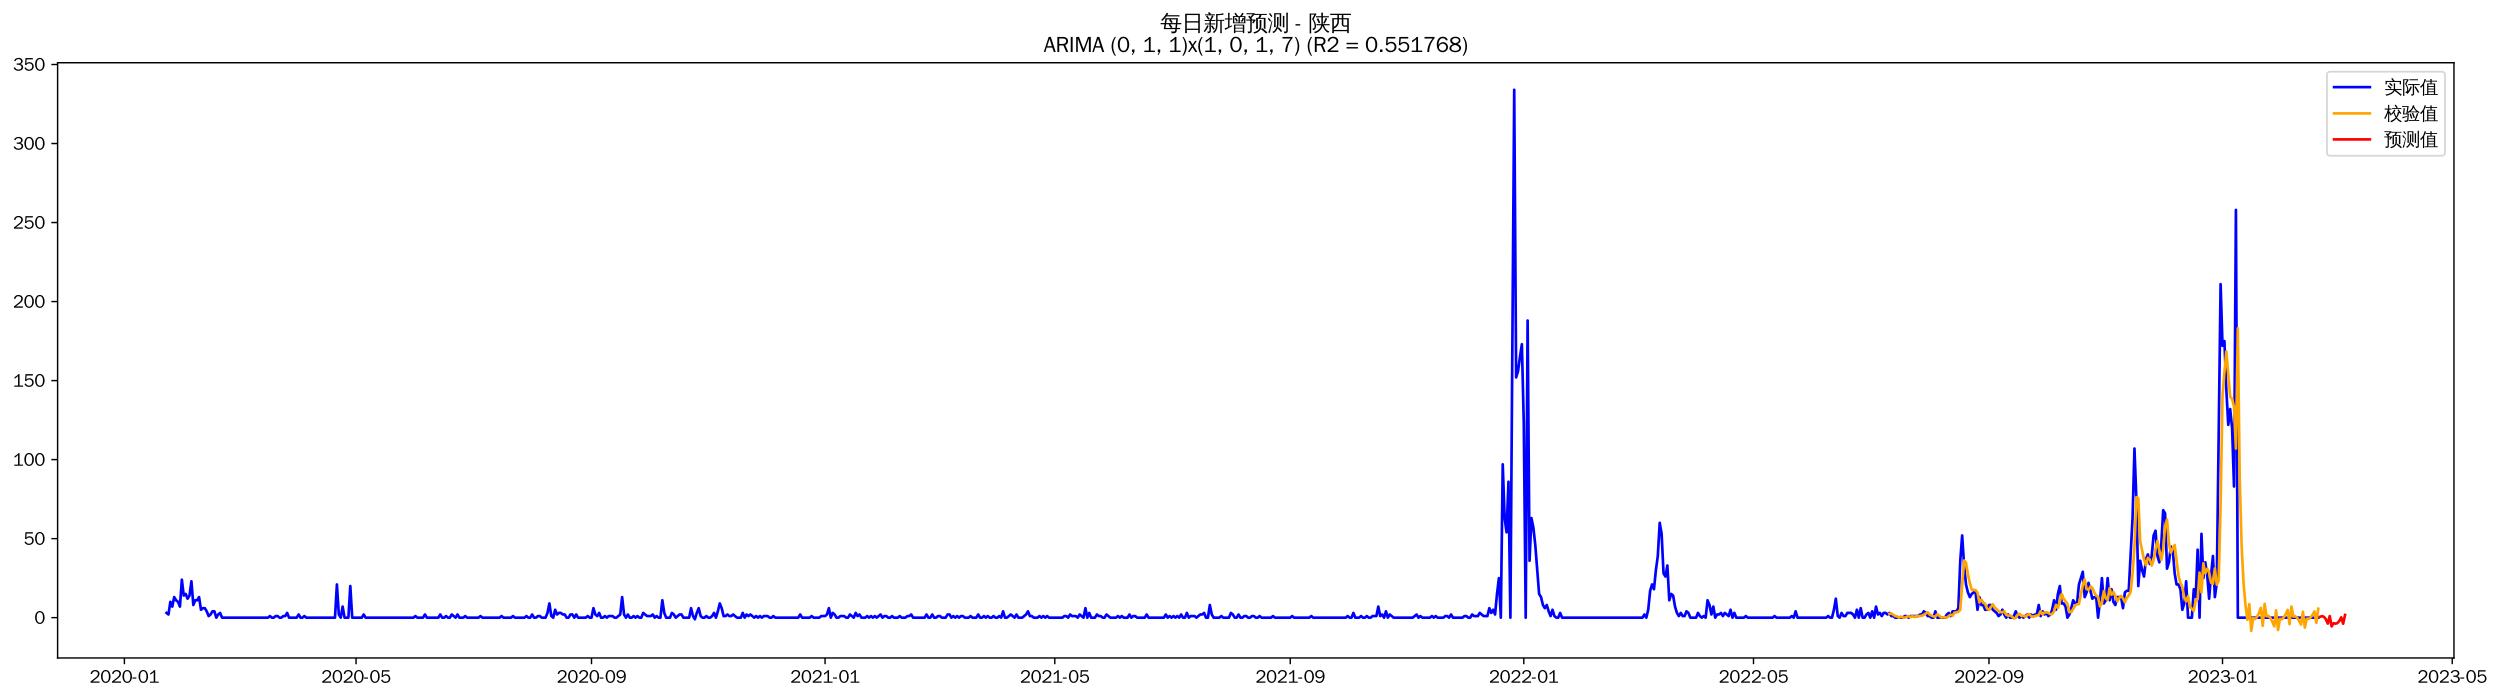 <?xml version="1.0" encoding="utf-8" standalone="no"?>
<!DOCTYPE svg PUBLIC "-//W3C//DTD SVG 1.1//EN"
  "http://www.w3.org/Graphics/SVG/1.1/DTD/svg11.dtd">
<svg xmlns:xlink="http://www.w3.org/1999/xlink" width="1397.118pt" height="390.418pt" viewBox="0 0 1397.118 390.418" xmlns="http://www.w3.org/2000/svg" version="1.1">
 <defs>
  <style type="text/css">*{stroke-linejoin: round; stroke-linecap: butt}</style>
 </defs>
 <g id="figure_1">
  <g id="patch_1">
   <path d="M 0 390.418 
L 1397.118 390.418 
L 1397.118 -0 
L 0 -0 
z
" style="fill: #ffffff"/>
  </g>
  <g id="axes_1">
   <g id="patch_2">
    <path d="M 32.191 367.701 
L 1371.391 367.701 
L 1371.391 35.061 
L 32.191 35.061 
z
" style="fill: #ffffff"/>
   </g>
   <g id="matplotlib.axis_1">
    <g id="xtick_1">
     <g id="line2d_1">
      <defs>
       <path id="mcaa4aee856" d="M 0 0 
L 0 3.5 
" style="stroke: #000000; stroke-width: 0.8"/>
      </defs>
      <g>
       <use xlink:href="#mcaa4aee856" x="69.527" y="367.701" style="stroke: #000000; stroke-width: 0.8"/>
      </g>
     </g>
     <g id="text_1">
      <!-- 2020-01 -->
      <g transform="translate(50.037 381.557)scale(0.1 -0.1)">
       <defs>
        <path id="WenQuanYiZenHei-32" d="M 3488 0 
L 369 0 
L 369 456 
L 2150 1850 
Q 2931 2463 2931 3144 
Q 2931 3619 2488 3863 
Q 2231 4013 1931 4013 
Q 1425 4013 1113 3619 
Q 894 3356 881 3013 
L 369 3169 
Q 531 3981 1213 4300 
Q 1544 4456 1950 4456 
Q 2631 4456 3088 4044 
L 3225 3888 
L 3350 3706 
Q 3481 3444 3481 3144 
Q 3481 2313 2519 1569 
L 1069 456 
L 3488 456 
L 3488 0 
z
" transform="scale(0.016)"/>
        <path id="WenQuanYiZenHei-30" d="M 3581 2175 
Q 3581 1288 3169 638 
Q 2713 -63 1938 -63 
Q 1025 -63 563 831 
Q 256 1425 256 2188 
Q 256 3188 700 3819 
Q 1138 4456 1888 4456 
Q 2863 4456 3306 3500 
Q 3581 2925 3581 2175 
z
M 3019 2100 
Q 3019 3356 2500 3806 
L 2350 3919 
Q 2144 4031 1888 4031 
Q 1100 4031 888 2956 
Q 819 2625 819 2225 
Q 819 1013 1338 569 
Q 1588 356 1938 356 
Q 2675 356 2925 1294 
Q 3019 1663 3019 2100 
z
" transform="scale(0.016)"/>
        <path id="WenQuanYiZenHei-2d" d="M 1363 1444 
L 0 1444 
L 0 1844 
L 1363 1844 
L 1363 1444 
z
" transform="scale(0.016)"/>
        <path id="WenQuanYiZenHei-31" d="M 3556 0 
L 488 0 
L 488 406 
L 1800 406 
L 1800 3725 
Q 1231 3125 588 2788 
L 588 3338 
Q 1456 3781 1931 4388 
L 2331 4388 
L 2331 406 
L 3556 406 
L 3556 0 
z
" transform="scale(0.016)"/>
       </defs>
       <use xlink:href="#WenQuanYiZenHei-32"/>
       <use xlink:href="#WenQuanYiZenHei-30" x="59.961"/>
       <use xlink:href="#WenQuanYiZenHei-32" x="119.922"/>
       <use xlink:href="#WenQuanYiZenHei-30" x="179.883"/>
       <use xlink:href="#WenQuanYiZenHei-2d" x="239.844"/>
       <use xlink:href="#WenQuanYiZenHei-30" x="269.824"/>
       <use xlink:href="#WenQuanYiZenHei-31" x="329.785"/>
      </g>
     </g>
    </g>
    <g id="xtick_2">
     <g id="line2d_2">
      <g>
       <use xlink:href="#mcaa4aee856" x="198.975" y="367.701" style="stroke: #000000; stroke-width: 0.8"/>
      </g>
     </g>
     <g id="text_2">
      <!-- 2020-05 -->
      <g transform="translate(179.486 381.557)scale(0.1 -0.1)">
       <defs>
        <path id="WenQuanYiZenHei-35" d="M 3531 1488 
Q 3531 688 2913 250 
Q 2456 -63 1844 -63 
Q 1175 -63 706 350 
Q 413 613 306 975 
L 781 1131 
Q 1000 538 1569 406 
Q 1706 369 1856 369 
Q 2550 369 2850 869 
Q 3000 1131 3000 1494 
Q 3000 2056 2581 2356 
Q 2319 2538 1969 2538 
Q 1400 2538 1031 2075 
Q 981 2013 938 1938 
L 500 2031 
L 644 4388 
L 3244 4388 
L 3200 3919 
L 1044 3919 
L 950 2500 
Q 1431 2975 2006 2975 
Q 2713 2975 3163 2475 
Q 3531 2063 3531 1488 
z
" transform="scale(0.016)"/>
       </defs>
       <use xlink:href="#WenQuanYiZenHei-32"/>
       <use xlink:href="#WenQuanYiZenHei-30" x="59.961"/>
       <use xlink:href="#WenQuanYiZenHei-32" x="119.922"/>
       <use xlink:href="#WenQuanYiZenHei-30" x="179.883"/>
       <use xlink:href="#WenQuanYiZenHei-2d" x="239.844"/>
       <use xlink:href="#WenQuanYiZenHei-30" x="269.824"/>
       <use xlink:href="#WenQuanYiZenHei-35" x="329.785"/>
      </g>
     </g>
    </g>
    <g id="xtick_3">
     <g id="line2d_3">
      <g>
       <use xlink:href="#mcaa4aee856" x="330.563" y="367.701" style="stroke: #000000; stroke-width: 0.8"/>
      </g>
     </g>
     <g id="text_3">
      <!-- 2020-09 -->
      <g transform="translate(311.073 381.557)scale(0.1 -0.1)">
       <defs>
        <path id="WenQuanYiZenHei-39" d="M 3544 2300 
Q 3544 1163 3019 513 
Q 2563 -63 1775 -63 
Q 956 -63 563 488 
Q 463 631 394 813 
L 838 975 
Q 1025 494 1550 388 
Q 1656 369 1775 369 
Q 2594 369 2900 1325 
Q 3044 1769 3038 2313 
L 3025 2313 
Q 2675 1638 1944 1544 
Q 1844 1531 1744 1531 
Q 1050 1531 625 2031 
Q 294 2419 294 2963 
Q 294 3656 813 4094 
Q 1238 4456 1819 4456 
Q 2988 4456 3381 3363 
Q 3544 2900 3544 2300 
z
M 2925 2994 
Q 2925 3563 2469 3844 
Q 2206 4006 1863 4006 
Q 1275 4006 988 3563 
Q 844 3344 825 3056 
Q 819 3006 819 2956 
Q 819 2413 1269 2131 
Q 1538 1963 1875 1963 
Q 2363 1963 2681 2350 
Q 2925 2638 2925 2994 
z
" transform="scale(0.016)"/>
       </defs>
       <use xlink:href="#WenQuanYiZenHei-32"/>
       <use xlink:href="#WenQuanYiZenHei-30" x="59.961"/>
       <use xlink:href="#WenQuanYiZenHei-32" x="119.922"/>
       <use xlink:href="#WenQuanYiZenHei-30" x="179.883"/>
       <use xlink:href="#WenQuanYiZenHei-2d" x="239.844"/>
       <use xlink:href="#WenQuanYiZenHei-30" x="269.824"/>
       <use xlink:href="#WenQuanYiZenHei-39" x="329.785"/>
      </g>
     </g>
    </g>
    <g id="xtick_4">
     <g id="line2d_4">
      <g>
       <use xlink:href="#mcaa4aee856" x="461.081" y="367.701" style="stroke: #000000; stroke-width: 0.8"/>
      </g>
     </g>
     <g id="text_4">
      <!-- 2021-01 -->
      <g transform="translate(441.591 381.557)scale(0.1 -0.1)">
       <use xlink:href="#WenQuanYiZenHei-32"/>
       <use xlink:href="#WenQuanYiZenHei-30" x="59.961"/>
       <use xlink:href="#WenQuanYiZenHei-32" x="119.922"/>
       <use xlink:href="#WenQuanYiZenHei-31" x="179.883"/>
       <use xlink:href="#WenQuanYiZenHei-2d" x="239.844"/>
       <use xlink:href="#WenQuanYiZenHei-30" x="269.824"/>
       <use xlink:href="#WenQuanYiZenHei-31" x="329.785"/>
      </g>
     </g>
    </g>
    <g id="xtick_5">
     <g id="line2d_5">
      <g>
       <use xlink:href="#mcaa4aee856" x="589.46" y="367.701" style="stroke: #000000; stroke-width: 0.8"/>
      </g>
     </g>
     <g id="text_5">
      <!-- 2021-05 -->
      <g transform="translate(569.97 381.557)scale(0.1 -0.1)">
       <use xlink:href="#WenQuanYiZenHei-32"/>
       <use xlink:href="#WenQuanYiZenHei-30" x="59.961"/>
       <use xlink:href="#WenQuanYiZenHei-32" x="119.922"/>
       <use xlink:href="#WenQuanYiZenHei-31" x="179.883"/>
       <use xlink:href="#WenQuanYiZenHei-2d" x="239.844"/>
       <use xlink:href="#WenQuanYiZenHei-30" x="269.824"/>
       <use xlink:href="#WenQuanYiZenHei-35" x="329.785"/>
      </g>
     </g>
    </g>
    <g id="xtick_6">
     <g id="line2d_6">
      <g>
       <use xlink:href="#mcaa4aee856" x="721.047" y="367.701" style="stroke: #000000; stroke-width: 0.8"/>
      </g>
     </g>
     <g id="text_6">
      <!-- 2021-09 -->
      <g transform="translate(701.558 381.557)scale(0.1 -0.1)">
       <use xlink:href="#WenQuanYiZenHei-32"/>
       <use xlink:href="#WenQuanYiZenHei-30" x="59.961"/>
       <use xlink:href="#WenQuanYiZenHei-32" x="119.922"/>
       <use xlink:href="#WenQuanYiZenHei-31" x="179.883"/>
       <use xlink:href="#WenQuanYiZenHei-2d" x="239.844"/>
       <use xlink:href="#WenQuanYiZenHei-30" x="269.824"/>
       <use xlink:href="#WenQuanYiZenHei-39" x="329.785"/>
      </g>
     </g>
    </g>
    <g id="xtick_7">
     <g id="line2d_7">
      <g>
       <use xlink:href="#mcaa4aee856" x="851.565" y="367.701" style="stroke: #000000; stroke-width: 0.8"/>
      </g>
     </g>
     <g id="text_7">
      <!-- 2022-01 -->
      <g transform="translate(832.076 381.557)scale(0.1 -0.1)">
       <use xlink:href="#WenQuanYiZenHei-32"/>
       <use xlink:href="#WenQuanYiZenHei-30" x="59.961"/>
       <use xlink:href="#WenQuanYiZenHei-32" x="119.922"/>
       <use xlink:href="#WenQuanYiZenHei-32" x="179.883"/>
       <use xlink:href="#WenQuanYiZenHei-2d" x="239.844"/>
       <use xlink:href="#WenQuanYiZenHei-30" x="269.824"/>
       <use xlink:href="#WenQuanYiZenHei-31" x="329.785"/>
      </g>
     </g>
    </g>
    <g id="xtick_8">
     <g id="line2d_8">
      <g>
       <use xlink:href="#mcaa4aee856" x="979.944" y="367.701" style="stroke: #000000; stroke-width: 0.8"/>
      </g>
     </g>
     <g id="text_8">
      <!-- 2022-05 -->
      <g transform="translate(960.454 381.557)scale(0.1 -0.1)">
       <use xlink:href="#WenQuanYiZenHei-32"/>
       <use xlink:href="#WenQuanYiZenHei-30" x="59.961"/>
       <use xlink:href="#WenQuanYiZenHei-32" x="119.922"/>
       <use xlink:href="#WenQuanYiZenHei-32" x="179.883"/>
       <use xlink:href="#WenQuanYiZenHei-2d" x="239.844"/>
       <use xlink:href="#WenQuanYiZenHei-30" x="269.824"/>
       <use xlink:href="#WenQuanYiZenHei-35" x="329.785"/>
      </g>
     </g>
    </g>
    <g id="xtick_9">
     <g id="line2d_9">
      <g>
       <use xlink:href="#mcaa4aee856" x="1111.531" y="367.701" style="stroke: #000000; stroke-width: 0.8"/>
      </g>
     </g>
     <g id="text_9">
      <!-- 2022-09 -->
      <g transform="translate(1092.042 381.557)scale(0.1 -0.1)">
       <use xlink:href="#WenQuanYiZenHei-32"/>
       <use xlink:href="#WenQuanYiZenHei-30" x="59.961"/>
       <use xlink:href="#WenQuanYiZenHei-32" x="119.922"/>
       <use xlink:href="#WenQuanYiZenHei-32" x="179.883"/>
       <use xlink:href="#WenQuanYiZenHei-2d" x="239.844"/>
       <use xlink:href="#WenQuanYiZenHei-30" x="269.824"/>
       <use xlink:href="#WenQuanYiZenHei-39" x="329.785"/>
      </g>
     </g>
    </g>
    <g id="xtick_10">
     <g id="line2d_10">
      <g>
       <use xlink:href="#mcaa4aee856" x="1242.049" y="367.701" style="stroke: #000000; stroke-width: 0.8"/>
      </g>
     </g>
     <g id="text_10">
      <!-- 2023-01 -->
      <g transform="translate(1222.56 381.557)scale(0.1 -0.1)">
       <defs>
        <path id="WenQuanYiZenHei-33" d="M 3588 1231 
Q 3588 494 2875 144 
Q 2450 -63 1925 -63 
Q 1044 -63 556 488 
Q 356 706 256 1000 
L 769 1169 
Q 994 375 1913 375 
Q 2631 375 2900 788 
Q 3019 975 3019 1231 
Q 3019 1638 2638 1881 
Q 2325 2081 1613 2069 
L 1338 2069 
L 1338 2494 
Q 1969 2494 2094 2506 
Q 2325 2544 2463 2613 
Q 2763 2756 2844 3100 
Q 2863 3169 2863 3244 
Q 2863 3744 2381 3944 
L 2163 4006 
Q 2056 4025 1931 4025 
Q 1388 4025 1075 3631 
Q 969 3488 906 3313 
L 419 3456 
Q 675 4150 1400 4369 
Q 1669 4456 1975 4456 
Q 2694 4456 3106 4050 
Q 3419 3744 3419 3275 
Q 3419 2813 3025 2513 
Q 2825 2356 2575 2319 
L 2575 2306 
Q 3181 2213 3450 1769 
Q 3588 1525 3588 1231 
z
" transform="scale(0.016)"/>
       </defs>
       <use xlink:href="#WenQuanYiZenHei-32"/>
       <use xlink:href="#WenQuanYiZenHei-30" x="59.961"/>
       <use xlink:href="#WenQuanYiZenHei-32" x="119.922"/>
       <use xlink:href="#WenQuanYiZenHei-33" x="179.883"/>
       <use xlink:href="#WenQuanYiZenHei-2d" x="239.844"/>
       <use xlink:href="#WenQuanYiZenHei-30" x="269.824"/>
       <use xlink:href="#WenQuanYiZenHei-31" x="329.785"/>
      </g>
     </g>
    </g>
    <g id="xtick_11">
     <g id="line2d_11">
      <g>
       <use xlink:href="#mcaa4aee856" x="1370.428" y="367.701" style="stroke: #000000; stroke-width: 0.8"/>
      </g>
     </g>
     <g id="text_11">
      <!-- 2023-05 -->
      <g transform="translate(1350.938 381.557)scale(0.1 -0.1)">
       <use xlink:href="#WenQuanYiZenHei-32"/>
       <use xlink:href="#WenQuanYiZenHei-30" x="59.961"/>
       <use xlink:href="#WenQuanYiZenHei-32" x="119.922"/>
       <use xlink:href="#WenQuanYiZenHei-33" x="179.883"/>
       <use xlink:href="#WenQuanYiZenHei-2d" x="239.844"/>
       <use xlink:href="#WenQuanYiZenHei-30" x="269.824"/>
       <use xlink:href="#WenQuanYiZenHei-35" x="329.785"/>
      </g>
     </g>
    </g>
   </g>
   <g id="matplotlib.axis_2">
    <g id="ytick_1">
     <g id="line2d_12">
      <defs>
       <path id="m8440c95098" d="M 0 0 
L -3.5 0 
" style="stroke: #000000; stroke-width: 0.8"/>
      </defs>
      <g>
       <use xlink:href="#m8440c95098" x="32.191" y="345.172" style="stroke: #000000; stroke-width: 0.8"/>
      </g>
     </g>
     <g id="text_12">
      <!-- 0 -->
      <g transform="translate(19.194 348.601)scale(0.1 -0.1)">
       <use xlink:href="#WenQuanYiZenHei-30"/>
      </g>
     </g>
    </g>
    <g id="ytick_2">
     <g id="line2d_13">
      <g>
       <use xlink:href="#m8440c95098" x="32.191" y="301.012" style="stroke: #000000; stroke-width: 0.8"/>
      </g>
     </g>
     <g id="text_13">
      <!-- 50 -->
      <g transform="translate(13.197 304.44)scale(0.1 -0.1)">
       <use xlink:href="#WenQuanYiZenHei-35"/>
       <use xlink:href="#WenQuanYiZenHei-30" x="59.961"/>
      </g>
     </g>
    </g>
    <g id="ytick_3">
     <g id="line2d_14">
      <g>
       <use xlink:href="#m8440c95098" x="32.191" y="256.852" style="stroke: #000000; stroke-width: 0.8"/>
      </g>
     </g>
     <g id="text_14">
      <!-- 100 -->
      <g transform="translate(7.2 260.28)scale(0.1 -0.1)">
       <use xlink:href="#WenQuanYiZenHei-31"/>
       <use xlink:href="#WenQuanYiZenHei-30" x="59.961"/>
       <use xlink:href="#WenQuanYiZenHei-30" x="119.922"/>
      </g>
     </g>
    </g>
    <g id="ytick_4">
     <g id="line2d_15">
      <g>
       <use xlink:href="#m8440c95098" x="32.191" y="212.691" style="stroke: #000000; stroke-width: 0.8"/>
      </g>
     </g>
     <g id="text_15">
      <!-- 150 -->
      <g transform="translate(7.2 216.119)scale(0.1 -0.1)">
       <use xlink:href="#WenQuanYiZenHei-31"/>
       <use xlink:href="#WenQuanYiZenHei-35" x="59.961"/>
       <use xlink:href="#WenQuanYiZenHei-30" x="119.922"/>
      </g>
     </g>
    </g>
    <g id="ytick_5">
     <g id="line2d_16">
      <g>
       <use xlink:href="#m8440c95098" x="32.191" y="168.531" style="stroke: #000000; stroke-width: 0.8"/>
      </g>
     </g>
     <g id="text_16">
      <!-- 200 -->
      <g transform="translate(7.2 171.959)scale(0.1 -0.1)">
       <use xlink:href="#WenQuanYiZenHei-32"/>
       <use xlink:href="#WenQuanYiZenHei-30" x="59.961"/>
       <use xlink:href="#WenQuanYiZenHei-30" x="119.922"/>
      </g>
     </g>
    </g>
    <g id="ytick_6">
     <g id="line2d_17">
      <g>
       <use xlink:href="#m8440c95098" x="32.191" y="124.37" style="stroke: #000000; stroke-width: 0.8"/>
      </g>
     </g>
     <g id="text_17">
      <!-- 250 -->
      <g transform="translate(7.2 127.799)scale(0.1 -0.1)">
       <use xlink:href="#WenQuanYiZenHei-32"/>
       <use xlink:href="#WenQuanYiZenHei-35" x="59.961"/>
       <use xlink:href="#WenQuanYiZenHei-30" x="119.922"/>
      </g>
     </g>
    </g>
    <g id="ytick_7">
     <g id="line2d_18">
      <g>
       <use xlink:href="#m8440c95098" x="32.191" y="80.21" style="stroke: #000000; stroke-width: 0.8"/>
      </g>
     </g>
     <g id="text_18">
      <!-- 300 -->
      <g transform="translate(7.2 83.638)scale(0.1 -0.1)">
       <use xlink:href="#WenQuanYiZenHei-33"/>
       <use xlink:href="#WenQuanYiZenHei-30" x="59.961"/>
       <use xlink:href="#WenQuanYiZenHei-30" x="119.922"/>
      </g>
     </g>
    </g>
    <g id="ytick_8">
     <g id="line2d_19">
      <g>
       <use xlink:href="#m8440c95098" x="32.191" y="36.05" style="stroke: #000000; stroke-width: 0.8"/>
      </g>
     </g>
     <g id="text_19">
      <!-- 350 -->
      <g transform="translate(7.2 39.478)scale(0.1 -0.1)">
       <use xlink:href="#WenQuanYiZenHei-33"/>
       <use xlink:href="#WenQuanYiZenHei-35" x="59.961"/>
       <use xlink:href="#WenQuanYiZenHei-30" x="119.922"/>
      </g>
     </g>
    </g>
   </g>
   <g id="line2d_20">
    <path d="M 93.063 342.523 
L 94.133 343.406 
L 95.203 336.34 
L 96.273 338.99 
L 97.343 333.691 
L 98.412 335.457 
L 99.482 336.34 
L 100.552 338.99 
L 101.622 323.975 
L 102.692 332.808 
L 103.762 331.924 
L 104.831 334.574 
L 105.901 332.808 
L 106.971 324.859 
L 108.041 338.107 
L 109.111 335.457 
L 110.18 335.457 
L 111.25 333.691 
L 112.32 340.756 
L 113.39 339.873 
L 114.46 339.873 
L 115.53 341.64 
L 116.599 344.289 
L 117.669 343.406 
L 118.739 341.64 
L 119.809 341.64 
L 120.879 345.172 
L 121.948 343.406 
L 123.018 342.523 
L 124.088 345.172 
L 149.764 345.172 
L 150.834 344.289 
L 151.903 345.172 
L 152.973 345.172 
L 154.043 344.289 
L 155.113 344.289 
L 156.183 345.172 
L 157.253 345.172 
L 158.322 344.289 
L 159.392 344.289 
L 160.462 342.523 
L 161.532 345.172 
L 165.811 345.172 
L 166.881 343.406 
L 167.951 345.172 
L 169.021 345.172 
L 170.09 344.289 
L 171.16 345.172 
L 187.207 345.172 
L 188.277 326.625 
L 189.347 343.406 
L 190.417 345.172 
L 191.487 338.99 
L 192.557 345.172 
L 194.696 345.172 
L 195.766 327.508 
L 196.836 345.172 
L 202.185 345.172 
L 203.255 343.406 
L 204.325 345.172 
L 231.07 345.172 
L 232.14 344.289 
L 233.21 345.172 
L 236.419 345.172 
L 237.489 343.406 
L 238.559 345.172 
L 244.978 345.172 
L 246.048 343.406 
L 247.117 345.172 
L 248.187 345.172 
L 249.257 344.289 
L 250.327 345.172 
L 251.397 345.172 
L 252.466 343.406 
L 254.606 345.172 
L 255.676 343.406 
L 256.746 345.172 
L 258.885 345.172 
L 259.955 344.289 
L 261.025 345.172 
L 267.444 345.172 
L 268.514 344.289 
L 269.584 345.172 
L 279.212 345.172 
L 280.282 344.289 
L 281.352 345.172 
L 285.631 345.172 
L 286.701 344.289 
L 287.77 345.172 
L 293.12 345.172 
L 294.189 344.289 
L 295.259 345.172 
L 296.329 345.172 
L 297.399 343.406 
L 298.469 345.172 
L 299.539 345.172 
L 300.608 344.289 
L 301.678 344.289 
L 302.748 345.172 
L 304.888 345.172 
L 305.957 342.523 
L 307.027 337.224 
L 308.097 344.289 
L 309.167 345.172 
L 310.237 340.756 
L 311.307 343.406 
L 312.376 342.523 
L 313.446 342.523 
L 314.516 343.406 
L 315.586 343.406 
L 316.656 345.172 
L 317.725 345.172 
L 318.795 343.406 
L 319.865 343.406 
L 320.935 345.172 
L 322.005 343.406 
L 323.075 345.172 
L 327.354 345.172 
L 328.424 344.289 
L 329.493 345.172 
L 330.563 345.172 
L 331.633 339.873 
L 332.703 343.406 
L 333.773 344.289 
L 334.843 342.523 
L 335.912 345.172 
L 336.982 345.172 
L 338.052 344.289 
L 339.122 345.172 
L 340.192 344.289 
L 342.331 344.289 
L 343.401 345.172 
L 344.471 345.172 
L 346.611 343.406 
L 347.68 333.691 
L 348.75 343.406 
L 349.82 345.172 
L 350.89 343.406 
L 351.96 345.172 
L 353.029 345.172 
L 354.099 344.289 
L 355.169 345.172 
L 356.239 344.289 
L 357.309 345.172 
L 358.379 345.172 
L 359.448 342.523 
L 361.588 344.289 
L 363.728 344.289 
L 364.797 343.406 
L 365.867 345.172 
L 366.937 344.289 
L 368.007 345.172 
L 369.077 345.172 
L 370.147 335.457 
L 371.216 342.523 
L 372.286 345.172 
L 374.426 345.172 
L 375.496 342.523 
L 376.566 343.406 
L 377.635 345.172 
L 379.775 343.406 
L 380.845 343.406 
L 381.915 345.172 
L 385.124 345.172 
L 386.194 339.873 
L 387.264 344.289 
L 388.334 346.056 
L 389.403 342.523 
L 390.473 339.873 
L 391.543 344.289 
L 392.613 345.172 
L 393.683 345.172 
L 394.752 344.289 
L 395.822 345.172 
L 396.892 345.172 
L 397.962 344.289 
L 399.032 342.523 
L 400.102 345.172 
L 401.171 341.64 
L 402.241 337.224 
L 403.311 339.873 
L 404.381 344.289 
L 405.451 344.289 
L 406.52 343.406 
L 407.59 344.289 
L 408.66 344.289 
L 409.73 343.406 
L 411.87 345.172 
L 414.009 345.172 
L 415.079 342.523 
L 416.149 345.172 
L 417.219 343.406 
L 418.288 344.289 
L 419.358 343.406 
L 421.498 345.172 
L 422.568 344.289 
L 423.638 345.172 
L 424.707 344.289 
L 425.777 345.172 
L 426.847 344.289 
L 428.987 344.289 
L 430.056 345.172 
L 431.126 345.172 
L 432.196 344.289 
L 433.266 345.172 
L 446.104 345.172 
L 447.174 343.406 
L 448.243 345.172 
L 452.523 345.172 
L 453.593 344.289 
L 454.662 345.172 
L 457.872 345.172 
L 458.942 344.289 
L 461.081 344.289 
L 462.151 343.406 
L 463.221 339.873 
L 464.291 345.172 
L 465.361 342.523 
L 466.43 343.406 
L 467.5 345.172 
L 468.57 345.172 
L 469.64 344.289 
L 471.779 344.289 
L 472.849 345.172 
L 473.919 345.172 
L 474.989 343.406 
L 477.129 345.172 
L 478.198 342.523 
L 479.268 344.289 
L 480.338 343.406 
L 481.408 345.172 
L 483.547 345.172 
L 484.617 344.289 
L 485.687 345.172 
L 486.757 344.289 
L 487.827 345.172 
L 488.897 344.289 
L 489.966 345.172 
L 492.106 343.406 
L 493.176 345.172 
L 494.246 344.289 
L 495.315 344.289 
L 496.385 345.172 
L 497.455 345.172 
L 498.525 344.289 
L 499.595 345.172 
L 501.734 345.172 
L 502.804 344.289 
L 503.874 345.172 
L 506.014 345.172 
L 507.083 344.289 
L 508.153 344.289 
L 509.223 343.406 
L 510.293 345.172 
L 516.712 345.172 
L 517.782 343.406 
L 518.851 345.172 
L 519.921 345.172 
L 520.991 343.406 
L 522.061 345.172 
L 523.131 345.172 
L 524.201 344.289 
L 525.27 344.289 
L 526.34 345.172 
L 528.48 345.172 
L 529.55 343.406 
L 530.62 343.406 
L 531.689 345.172 
L 532.759 344.289 
L 533.829 345.172 
L 534.899 344.289 
L 535.969 345.172 
L 537.038 344.289 
L 538.108 344.289 
L 539.178 345.172 
L 541.318 345.172 
L 542.388 344.289 
L 543.457 345.172 
L 545.597 345.172 
L 546.667 343.406 
L 547.737 345.172 
L 548.806 345.172 
L 549.876 344.289 
L 550.946 345.172 
L 552.016 344.289 
L 553.086 345.172 
L 554.156 345.172 
L 555.225 344.289 
L 556.295 345.172 
L 557.365 345.172 
L 558.435 344.289 
L 559.505 345.172 
L 560.574 341.64 
L 561.644 345.172 
L 562.714 345.172 
L 564.854 343.406 
L 566.993 345.172 
L 568.063 343.406 
L 569.133 345.172 
L 571.273 345.172 
L 573.412 343.406 
L 574.482 341.64 
L 575.552 344.289 
L 576.622 344.289 
L 577.692 345.172 
L 579.831 345.172 
L 580.901 344.289 
L 581.971 345.172 
L 583.041 344.289 
L 584.11 345.172 
L 585.18 344.289 
L 586.25 345.172 
L 593.739 345.172 
L 594.809 344.289 
L 595.878 344.289 
L 596.948 345.172 
L 598.018 343.406 
L 599.088 344.289 
L 601.228 344.289 
L 602.297 345.172 
L 603.367 343.406 
L 605.507 345.172 
L 606.577 339.873 
L 607.647 345.172 
L 608.716 342.523 
L 609.786 345.172 
L 611.926 345.172 
L 612.996 343.406 
L 614.065 344.289 
L 615.135 344.289 
L 616.205 345.172 
L 617.275 345.172 
L 618.345 343.406 
L 620.484 345.172 
L 623.694 345.172 
L 624.764 344.289 
L 625.833 345.172 
L 626.903 344.289 
L 627.973 345.172 
L 630.113 345.172 
L 631.183 343.406 
L 632.252 345.172 
L 633.322 344.289 
L 634.392 344.289 
L 635.462 345.172 
L 639.741 345.172 
L 640.811 343.406 
L 641.881 345.172 
L 650.439 345.172 
L 651.509 343.406 
L 652.579 345.172 
L 653.649 344.289 
L 654.719 345.172 
L 655.788 344.289 
L 656.858 345.172 
L 657.928 344.289 
L 658.998 345.172 
L 660.068 343.406 
L 661.137 345.172 
L 662.207 345.172 
L 663.277 342.523 
L 664.347 345.172 
L 665.417 344.289 
L 667.556 344.289 
L 668.626 345.172 
L 670.766 343.406 
L 671.836 343.406 
L 672.905 342.523 
L 673.975 345.172 
L 675.045 345.172 
L 676.115 338.107 
L 677.185 343.406 
L 678.255 345.172 
L 681.464 345.172 
L 682.534 344.289 
L 683.604 345.172 
L 686.813 345.172 
L 687.883 342.523 
L 688.953 343.406 
L 690.023 345.172 
L 691.092 345.172 
L 692.162 343.406 
L 693.232 345.172 
L 694.302 345.172 
L 695.372 344.289 
L 696.442 344.289 
L 697.511 345.172 
L 698.581 345.172 
L 699.651 344.289 
L 700.721 344.289 
L 701.791 345.172 
L 702.86 345.172 
L 703.93 344.289 
L 705 345.172 
L 710.349 345.172 
L 711.419 344.289 
L 712.489 345.172 
L 721.047 345.172 
L 722.117 344.289 
L 723.187 345.172 
L 731.746 345.172 
L 732.815 344.289 
L 733.885 345.172 
L 752.072 345.172 
L 753.142 344.289 
L 754.212 345.172 
L 755.282 345.172 
L 756.351 342.523 
L 757.421 345.172 
L 759.561 345.172 
L 760.631 344.289 
L 761.701 345.172 
L 762.77 345.172 
L 763.84 344.289 
L 764.91 345.172 
L 765.98 345.172 
L 767.05 344.289 
L 769.189 344.289 
L 770.259 338.99 
L 771.329 344.289 
L 772.399 343.406 
L 773.469 345.172 
L 774.538 341.64 
L 775.608 345.172 
L 776.678 343.406 
L 778.818 345.172 
L 789.516 345.172 
L 791.655 343.406 
L 792.725 345.172 
L 793.795 344.289 
L 794.865 345.172 
L 799.144 345.172 
L 800.214 344.289 
L 801.284 345.172 
L 802.354 344.289 
L 803.423 345.172 
L 806.633 345.172 
L 807.703 344.289 
L 808.773 344.289 
L 809.842 345.172 
L 810.912 343.406 
L 811.982 345.172 
L 817.331 345.172 
L 818.401 344.289 
L 819.471 344.289 
L 820.541 345.172 
L 821.61 345.172 
L 822.68 343.406 
L 823.75 344.289 
L 825.89 344.289 
L 826.96 342.523 
L 829.099 344.289 
L 831.239 344.289 
L 832.309 339.873 
L 833.378 342.523 
L 834.448 340.756 
L 835.518 343.406 
L 836.588 331.924 
L 837.658 323.092 
L 838.728 345.172 
L 839.797 259.501 
L 840.867 289.53 
L 841.937 297.479 
L 843.007 269.217 
L 844.077 345.172 
L 846.216 50.181 
L 847.286 210.925 
L 848.356 207.392 
L 849.426 199.443 
L 850.496 192.377 
L 851.565 236.538 
L 852.635 345.172 
L 853.705 179.129 
L 854.775 313.377 
L 855.845 289.53 
L 856.914 294.83 
L 857.984 304.545 
L 860.124 331.924 
L 861.194 333.691 
L 862.264 338.107 
L 863.333 339.873 
L 864.403 338.107 
L 865.473 341.64 
L 866.543 344.289 
L 867.613 340.756 
L 868.682 344.289 
L 869.752 345.172 
L 870.822 345.172 
L 871.892 342.523 
L 872.962 345.172 
L 917.894 345.172 
L 918.964 343.406 
L 920.034 345.172 
L 921.104 340.756 
L 922.173 330.158 
L 923.243 326.625 
L 924.313 329.275 
L 925.383 318.676 
L 926.453 310.727 
L 927.523 292.18 
L 928.592 298.362 
L 929.662 320.443 
L 930.732 322.209 
L 931.802 316.027 
L 932.872 335.457 
L 933.941 331.924 
L 935.011 332.808 
L 936.081 338.99 
L 937.151 342.523 
L 938.221 344.289 
L 939.291 342.523 
L 940.36 344.289 
L 941.43 344.289 
L 942.5 341.64 
L 943.57 342.523 
L 944.64 345.172 
L 947.849 345.172 
L 948.919 342.523 
L 949.989 344.289 
L 951.059 345.172 
L 952.128 344.289 
L 953.198 345.172 
L 954.268 335.457 
L 955.338 338.107 
L 956.408 343.406 
L 957.477 338.99 
L 958.547 345.172 
L 959.617 343.406 
L 960.687 343.406 
L 961.757 342.523 
L 962.827 344.289 
L 963.896 342.523 
L 966.036 344.289 
L 967.106 340.756 
L 968.176 345.172 
L 969.245 342.523 
L 970.315 345.172 
L 974.595 345.172 
L 975.664 344.289 
L 976.734 345.172 
L 990.642 345.172 
L 991.712 344.289 
L 992.782 345.172 
L 1000.27 345.172 
L 1001.34 344.289 
L 1002.41 345.172 
L 1003.48 341.64 
L 1004.55 345.172 
L 1020.597 345.172 
L 1021.667 344.289 
L 1022.736 345.172 
L 1023.806 345.172 
L 1024.876 340.756 
L 1025.946 334.574 
L 1027.016 344.289 
L 1028.086 345.172 
L 1029.155 342.523 
L 1030.225 344.289 
L 1031.295 344.289 
L 1032.365 342.523 
L 1034.504 342.523 
L 1035.574 343.406 
L 1036.644 345.172 
L 1037.714 340.756 
L 1038.784 345.172 
L 1039.854 339.873 
L 1040.923 345.172 
L 1041.993 345.172 
L 1043.063 343.406 
L 1044.133 342.523 
L 1045.203 345.172 
L 1046.272 341.64 
L 1047.342 345.172 
L 1048.412 338.99 
L 1049.482 343.406 
L 1050.552 342.523 
L 1051.622 344.289 
L 1052.691 342.523 
L 1053.761 342.523 
L 1054.831 343.406 
L 1055.901 342.523 
L 1056.971 344.289 
L 1058.041 344.289 
L 1059.11 345.172 
L 1063.39 345.172 
L 1064.459 344.289 
L 1065.529 344.289 
L 1066.599 345.172 
L 1067.669 344.289 
L 1071.948 344.289 
L 1073.018 343.406 
L 1074.088 343.406 
L 1075.158 341.64 
L 1076.227 342.523 
L 1077.297 344.289 
L 1078.367 344.289 
L 1079.437 345.172 
L 1080.507 345.172 
L 1081.577 341.64 
L 1082.646 345.172 
L 1086.926 345.172 
L 1087.995 343.406 
L 1089.065 342.523 
L 1090.135 344.289 
L 1091.205 341.64 
L 1093.345 341.64 
L 1094.414 339.873 
L 1095.484 313.377 
L 1096.554 299.246 
L 1097.624 316.027 
L 1098.694 326.625 
L 1099.763 331.041 
L 1100.833 333.691 
L 1101.903 331.924 
L 1102.973 331.041 
L 1104.043 331.041 
L 1105.113 340.756 
L 1106.182 333.691 
L 1107.252 338.107 
L 1108.322 338.107 
L 1109.392 340.756 
L 1110.462 340.756 
L 1111.531 338.107 
L 1112.601 338.107 
L 1113.671 340.756 
L 1115.811 342.523 
L 1116.881 344.289 
L 1117.95 343.406 
L 1119.02 340.756 
L 1120.09 343.406 
L 1121.16 345.172 
L 1122.23 343.406 
L 1123.299 345.172 
L 1124.369 345.172 
L 1125.439 344.289 
L 1126.509 341.64 
L 1127.579 344.289 
L 1128.649 345.172 
L 1129.718 344.289 
L 1130.788 345.172 
L 1132.928 343.406 
L 1133.998 345.172 
L 1135.068 343.406 
L 1136.137 344.289 
L 1137.207 343.406 
L 1138.277 343.406 
L 1139.347 338.107 
L 1140.417 344.289 
L 1141.486 341.64 
L 1142.556 343.406 
L 1143.626 342.523 
L 1144.696 344.289 
L 1145.766 343.406 
L 1146.836 340.756 
L 1147.905 335.457 
L 1148.975 340.756 
L 1150.045 331.924 
L 1151.115 327.508 
L 1152.185 337.224 
L 1153.254 337.224 
L 1154.324 338.99 
L 1155.394 345.172 
L 1156.464 343.406 
L 1157.534 339.873 
L 1158.604 335.457 
L 1159.673 337.224 
L 1160.743 337.224 
L 1161.813 326.625 
L 1163.953 319.559 
L 1165.022 333.691 
L 1166.092 331.041 
L 1167.162 325.742 
L 1169.302 334.574 
L 1170.372 333.691 
L 1171.441 333.691 
L 1172.511 345.172 
L 1173.581 335.457 
L 1174.651 323.092 
L 1175.721 337.224 
L 1176.79 335.457 
L 1177.86 323.092 
L 1178.93 335.457 
L 1180 329.275 
L 1181.07 336.34 
L 1182.14 338.107 
L 1183.209 333.691 
L 1185.349 333.691 
L 1186.419 339.873 
L 1187.489 331.041 
L 1188.558 330.158 
L 1189.628 330.158 
L 1191.768 289.53 
L 1192.838 250.669 
L 1193.908 278.932 
L 1194.977 327.508 
L 1196.047 313.377 
L 1197.117 318.676 
L 1198.187 322.209 
L 1199.257 312.494 
L 1200.326 309.844 
L 1201.396 315.143 
L 1202.466 310.727 
L 1203.536 299.246 
L 1204.606 296.596 
L 1205.676 310.727 
L 1206.745 314.26 
L 1207.815 304.545 
L 1208.885 285.114 
L 1209.955 286.881 
L 1211.025 317.793 
L 1212.095 314.26 
L 1213.164 305.428 
L 1214.234 307.195 
L 1215.304 320.443 
L 1216.374 326.625 
L 1217.444 326.625 
L 1218.513 329.275 
L 1219.583 340.756 
L 1220.653 337.224 
L 1221.723 324.859 
L 1222.793 345.172 
L 1224.932 345.172 
L 1226.002 329.275 
L 1227.072 333.691 
L 1228.142 307.195 
L 1229.212 345.172 
L 1230.281 298.362 
L 1231.351 323.092 
L 1232.421 314.26 
L 1233.491 321.326 
L 1234.561 334.574 
L 1235.631 321.326 
L 1236.7 310.727 
L 1237.77 333.691 
L 1238.84 325.742 
L 1240.98 158.816 
L 1242.049 193.261 
L 1243.119 190.611 
L 1244.189 217.991 
L 1245.259 237.421 
L 1246.329 228.589 
L 1247.399 239.188 
L 1248.468 271.866 
L 1249.538 117.305 
L 1250.608 345.172 
L 1295.54 345.172 
L 1295.54 345.172 
" clip-path="url(#pcc2bc6493f)" style="fill: none; stroke: #0000ff; stroke-width: 1.5; stroke-linecap: square"/>
   </g>
   <g id="line2d_21">
    <path d="M 1055.901 343.031 
L 1056.971 342.821 
L 1059.11 344.274 
L 1060.18 344.495 
L 1061.25 345.178 
L 1062.32 344.548 
L 1063.39 345.104 
L 1064.459 345.181 
L 1066.599 344.237 
L 1067.669 344.905 
L 1068.739 344.289 
L 1069.809 344.85 
L 1070.878 344.352 
L 1074.088 344.126 
L 1076.227 342.875 
L 1077.297 342.197 
L 1078.367 343.435 
L 1080.507 344.53 
L 1081.577 344.581 
L 1082.646 343.234 
L 1083.716 343.991 
L 1084.786 345.11 
L 1085.856 344.965 
L 1087.995 345.126 
L 1090.135 343.497 
L 1091.205 344.077 
L 1092.275 342.389 
L 1094.414 341.928 
L 1095.484 340.809 
L 1097.624 313.238 
L 1098.694 314.338 
L 1099.763 320.879 
L 1100.833 325.796 
L 1101.903 329.626 
L 1102.973 329.639 
L 1104.043 329.787 
L 1105.113 331.155 
L 1106.182 336.679 
L 1107.252 335.014 
L 1108.322 336.801 
L 1109.392 337.459 
L 1110.462 340.071 
L 1111.531 340.905 
L 1113.671 337.711 
L 1114.741 339.589 
L 1115.811 340.388 
L 1116.881 341.565 
L 1117.95 342.052 
L 1119.02 342.164 
L 1120.09 341.66 
L 1121.16 343.537 
L 1122.23 344.068 
L 1123.299 343.977 
L 1124.369 344.551 
L 1125.439 345.597 
L 1126.509 345.328 
L 1127.579 343.438 
L 1128.649 343.04 
L 1129.718 344.274 
L 1130.788 344.149 
L 1131.858 344.678 
L 1132.928 343.784 
L 1133.998 343.133 
L 1135.068 344.318 
L 1136.137 344.64 
L 1139.347 343.646 
L 1140.417 341.475 
L 1141.486 343.371 
L 1142.556 342.276 
L 1143.626 342.185 
L 1144.696 342.487 
L 1145.766 343.241 
L 1146.836 343.132 
L 1147.905 341.709 
L 1148.975 338.032 
L 1150.045 339.678 
L 1151.115 336.363 
L 1152.185 331.917 
L 1153.254 334.645 
L 1155.394 337.449 
L 1156.464 342.043 
L 1157.534 342.056 
L 1159.673 338.36 
L 1160.743 337.717 
L 1161.813 337.508 
L 1163.953 327.016 
L 1165.022 323.738 
L 1166.092 329.106 
L 1167.162 329.72 
L 1168.232 327.81 
L 1169.302 328.459 
L 1170.372 331.064 
L 1171.441 332.882 
L 1172.511 333.546 
L 1173.581 338.84 
L 1174.651 337.225 
L 1175.721 330.331 
L 1176.79 334.43 
L 1177.86 335.293 
L 1178.93 328.764 
L 1180 332.389 
L 1181.07 330.834 
L 1182.14 332.945 
L 1183.209 336.037 
L 1184.279 334.191 
L 1185.349 333.059 
L 1186.419 334.35 
L 1187.489 336.553 
L 1188.558 334.139 
L 1189.628 332.802 
L 1190.698 330.815 
L 1191.768 320.545 
L 1192.838 305.898 
L 1193.908 277.819 
L 1194.977 278.456 
L 1196.047 302.536 
L 1198.187 312.617 
L 1199.257 315.955 
L 1200.326 311.74 
L 1201.396 312.623 
L 1202.466 316.034 
L 1203.536 313.044 
L 1204.606 306.936 
L 1205.676 302.285 
L 1207.815 312.886 
L 1208.885 307.343 
L 1209.955 294.147 
L 1211.025 290.315 
L 1212.095 303.19 
L 1213.164 308.905 
L 1214.234 306.586 
L 1215.304 304.556 
L 1217.444 321.679 
L 1218.513 325.753 
L 1219.583 328.061 
L 1220.653 333.791 
L 1221.723 336.107 
L 1222.793 333.205 
L 1223.863 339.13 
L 1226.002 341.433 
L 1227.072 335.412 
L 1228.142 334.92 
L 1229.212 320.008 
L 1230.281 331.053 
L 1231.351 314.81 
L 1232.421 320.526 
L 1233.491 317.859 
L 1234.561 319.76 
L 1235.631 325.59 
L 1236.7 326.207 
L 1237.77 317.677 
L 1238.84 326.758 
L 1239.91 324.421 
L 1240.98 281.917 
L 1242.049 221.097 
L 1243.119 208.015 
L 1244.189 196.414 
L 1246.329 221.76 
L 1247.399 222.823 
L 1248.468 227.348 
L 1249.538 250.684 
L 1250.608 183.484 
L 1251.678 267.848 
L 1252.748 305.622 
L 1253.817 326.118 
L 1254.887 338.18 
L 1255.957 346.4 
L 1257.027 337.636 
L 1258.097 352.581 
L 1259.167 345.415 
L 1260.236 345.932 
L 1261.306 344.828 
L 1262.376 342.693 
L 1263.446 339.685 
L 1264.516 349.713 
L 1265.585 337.435 
L 1266.655 344.399 
L 1267.725 344.214 
L 1268.795 345.34 
L 1269.865 347.321 
L 1270.935 350.048 
L 1272.004 341.092 
L 1273.074 352.088 
L 1274.144 345.86 
L 1275.214 346.028 
L 1276.284 345.021 
L 1277.353 343.249 
L 1278.423 340.809 
L 1279.493 348.825 
L 1280.563 338.984 
L 1281.633 344.557 
L 1282.703 344.407 
L 1283.772 345.308 
L 1284.842 346.894 
L 1285.912 349.078 
L 1286.982 341.904 
L 1288.052 350.711 
L 1289.122 345.723 
L 1290.191 345.858 
L 1291.261 345.051 
L 1292.331 343.632 
L 1293.401 341.678 
L 1294.471 348.097 
L 1295.54 340.216 
L 1295.54 340.216 
" clip-path="url(#pcc2bc6493f)" style="fill: none; stroke: #ffa500; stroke-width: 1.5; stroke-linecap: square"/>
   </g>
   <g id="line2d_22">
    <path d="M 1296.61 344.68 
L 1297.68 344.314 
L 1298.75 344.73 
L 1299.82 346.054 
L 1300.89 348.49 
L 1301.959 344.301 
L 1303.029 350.052 
L 1304.099 348.242 
L 1305.169 348.553 
L 1306.239 348.199 
L 1307.308 347.075 
L 1308.378 345.007 
L 1309.448 348.564 
L 1310.518 343.681 
" clip-path="url(#pcc2bc6493f)" style="fill: none; stroke: #ff0000; stroke-width: 1.5; stroke-linecap: square"/>
   </g>
   <g id="patch_3">
    <path d="M 32.191 367.701 
L 32.191 35.061 
" style="fill: none; stroke: #000000; stroke-width: 0.8; stroke-linejoin: miter; stroke-linecap: square"/>
   </g>
   <g id="patch_4">
    <path d="M 1371.391 367.701 
L 1371.391 35.061 
" style="fill: none; stroke: #000000; stroke-width: 0.8; stroke-linejoin: miter; stroke-linecap: square"/>
   </g>
   <g id="patch_5">
    <path d="M 32.191 367.701 
L 1371.391 367.701 
" style="fill: none; stroke: #000000; stroke-width: 0.8; stroke-linejoin: miter; stroke-linecap: square"/>
   </g>
   <g id="patch_6">
    <path d="M 32.191 35.061 
L 1371.391 35.061 
" style="fill: none; stroke: #000000; stroke-width: 0.8; stroke-linejoin: miter; stroke-linecap: square"/>
   </g>
   <g id="text_20">
    <!-- 每日新增预测 - 陕西 -->
    <g transform="translate(648.393 17.042)scale(0.12 -0.12)">
     <defs>
      <path id="WenQuanYiZenHei-6bcf" d="M 6138 2181 
Q 6113 1988 6138 1800 
Q 5788 1819 5438 1819 
L 4975 1819 
L 4863 738 
L 5806 738 
L 5806 394 
L 4831 394 
L 4775 -144 
Q 4719 -563 4350 -725 
Q 4013 -856 3550 -825 
L 3288 -819 
Q 3331 -663 3275 -519 
Q 3219 -375 3113 -288 
Q 3381 -313 3759 -303 
Q 4138 -294 4231 -238 
Q 4338 -163 4350 88 
L 4381 394 
L 1025 394 
L 1244 1819 
L 813 1819 
Q 463 1819 113 1800 
Q 138 1988 113 2181 
Q 463 2163 813 2163 
L 1294 2163 
L 1488 3431 
L 1488 3581 
L 1506 3581 
L 1513 3613 
L 1713 3581 
L 5156 3581 
L 5013 2163 
L 5438 2163 
Q 5788 2163 6138 2181 
z
M 5588 4463 
Q 5569 4269 5588 4081 
Q 5244 4100 4894 4100 
L 1813 4100 
Q 1344 3463 606 2788 
Q 481 2988 256 3069 
Q 744 3494 1116 3972 
Q 1488 4450 1919 5181 
Q 2119 5044 2344 4950 
Q 2213 4688 2050 4444 
L 4894 4444 
Q 5238 4444 5588 4463 
z
M 2844 3238 
L 1906 3238 
L 1744 2163 
L 3244 2163 
L 2581 3038 
L 2844 3238 
z
M 3250 2163 
L 4563 2163 
L 4669 3238 
L 3044 3238 
L 3638 2456 
L 3250 2163 
z
M 2944 1819 
Q 3275 1394 3550 938 
L 3213 738 
L 4419 738 
L 4525 1819 
L 2944 1819 
z
M 2656 1819 
L 1694 1819 
L 1525 738 
L 3094 738 
Q 2806 1219 2450 1650 
L 2656 1819 
z
" transform="scale(0.016)"/>
      <path id="WenQuanYiZenHei-65e5" d="M 1494 -775 
Q 1244 -750 988 -775 
Q 1013 -313 1013 156 
L 1013 4875 
L 5269 4875 
L 5269 -763 
L 4813 -763 
L 4813 156 
L 1469 156 
Q 1469 -313 1494 -775 
z
M 4813 2700 
L 4813 4500 
L 1469 4500 
L 1469 2700 
L 4813 2700 
z
M 4813 531 
L 4813 2325 
L 1469 2325 
L 1469 531 
L 4813 531 
z
" transform="scale(0.016)"/>
      <path id="WenQuanYiZenHei-65b0" d="M 5419 -763 
Q 5188 -738 4963 -763 
Q 4981 -344 4981 75 
L 4981 2819 
L 4188 2819 
L 4188 1706 
Q 4188 63 3163 -738 
Q 3019 -519 2769 -469 
Q 3769 131 3769 1706 
L 3769 4769 
L 3875 4769 
L 3844 4831 
L 4294 4781 
Q 4438 4769 4894 4816 
Q 5350 4863 5512 4931 
Q 5675 5000 5763 5094 
Q 5850 4881 5981 4694 
Q 5713 4544 5263 4519 
L 4188 4438 
L 4188 3100 
L 5563 3100 
Q 5850 3100 6131 3113 
Q 6119 2956 6131 2806 
L 5394 2819 
L 5394 75 
Q 5394 -344 5419 -763 
z
M 2981 213 
Q 2656 744 2256 1225 
L 2606 1513 
Q 3025 1006 3369 450 
L 2981 213 
z
M 1169 1525 
Q 1375 1419 1594 1363 
Q 1281 488 469 -469 
Q 331 -300 119 -244 
Q 575 263 888 900 
Q 1038 1206 1169 1525 
z
M 1825 6 
L 1825 1769 
L 1081 1769 
Q 794 1769 513 1756 
Q 525 1913 513 2063 
Q 794 2050 1081 2050 
L 1825 2050 
L 1825 2775 
L 994 2775 
Q 706 2775 425 2763 
Q 438 2919 425 3075 
Q 706 3056 994 3056 
L 1825 3056 
L 1825 3088 
L 1906 3088 
Q 2288 3656 2588 4381 
Q 2794 4269 3013 4206 
Q 2800 3675 2381 3056 
L 3013 3056 
Q 3294 3056 3581 3075 
Q 3563 2919 3581 2763 
Q 3294 2775 3013 2775 
L 2238 2775 
L 2238 2050 
L 2925 2050 
Q 3206 2050 3494 2063 
Q 3475 1913 3494 1756 
Q 3206 1769 2925 1769 
L 2238 1769 
L 2238 -156 
Q 2238 -413 2075 -581 
Q 1844 -794 1306 -794 
Q 1363 -519 1188 -288 
Q 1338 -313 1534 -316 
Q 1731 -319 1778 -278 
Q 1825 -238 1825 6 
z
M 1875 3388 
L 1500 3131 
L 825 4088 
L 1200 4350 
L 1875 3388 
z
M 3419 4713 
Q 3400 4563 3419 4406 
Q 3131 4419 2850 4419 
L 1125 4419 
Q 838 4419 556 4406 
Q 569 4563 556 4713 
Q 838 4700 1125 4700 
L 1763 4700 
L 1388 5088 
L 1719 5406 
L 2288 4813 
L 2175 4700 
L 2850 4700 
Q 3131 4700 3419 4713 
z
" transform="scale(0.016)"/>
      <path id="WenQuanYiZenHei-589e" d="M 3138 -769 
Q 2913 -744 2688 -769 
Q 2706 -356 2706 56 
L 2706 1719 
L 5706 1719 
L 5706 -756 
L 5300 -756 
L 5300 -338 
L 3119 -338 
Q 3125 -550 3138 -769 
z
M 5113 3569 
Q 5344 3606 5563 3688 
Q 5669 3175 5256 2694 
Q 5113 2519 4975 2506 
Q 4831 2725 4588 2813 
Q 4806 2831 4997 3068 
Q 5188 3306 5113 3569 
z
M 3850 2763 
L 3469 2538 
L 2925 3456 
L 3313 3681 
L 3850 2763 
z
M 2400 2100 
Q 2469 3138 2400 4175 
L 3413 4175 
Q 3138 4550 2825 4888 
L 3156 5194 
Q 3581 4725 3938 4206 
L 3900 4175 
L 4456 4175 
Q 4863 4575 5131 5163 
Q 5325 5044 5538 4975 
Q 5369 4575 5013 4175 
L 6056 4175 
Q 5981 3138 6056 2100 
L 2400 2100 
z
M 5300 806 
L 5300 1450 
L 3113 1450 
Q 3113 1125 3113 806 
L 5300 806 
z
M 5300 563 
L 3113 563 
L 3113 -94 
L 5300 -94 
L 5300 563 
z
M 4431 3913 
L 4431 2363 
L 5650 2363 
L 5650 3913 
L 4756 3913 
L 4700 3856 
Q 4681 3888 4656 3913 
L 4431 3913 
z
M 4025 3913 
L 2806 3913 
L 2806 2363 
L 4025 2363 
L 4025 3913 
z
M -31 625 
Q 506 763 1006 975 
L 1006 3206 
L 669 3206 
Q 369 3206 75 3188 
Q 94 3356 75 3531 
Q 369 3513 669 3513 
L 1006 3513 
L 1006 4263 
Q 1006 4700 981 5131 
Q 1206 5106 1431 5131 
Q 1413 4700 1413 4263 
L 1413 3513 
L 2238 3531 
Q 2219 3356 2238 3188 
L 1413 3206 
L 1413 1163 
L 2150 1531 
L 2194 1256 
Q 1269 775 813 519 
L 194 144 
Q 138 438 -31 625 
z
" transform="scale(0.016)"/>
      <path id="WenQuanYiZenHei-9884" d="M 1206 19 
L 1206 2888 
L 669 2888 
Q 356 2888 50 2869 
Q 63 3044 50 3213 
Q 363 3194 669 3194 
L 1250 3194 
Q 950 3631 606 4031 
L 963 4338 
L 1263 3975 
L 1913 4719 
L 731 4719 
Q 419 4719 106 4706 
Q 125 4875 106 5044 
Q 419 5031 731 5031 
L 2481 5031 
L 2544 4663 
Q 2394 4613 2256 4466 
Q 2119 4319 1525 3631 
Q 1656 3444 1788 3250 
L 1700 3194 
L 2700 3194 
L 2763 2825 
Q 2656 2819 2613 2763 
L 2100 2038 
L 1750 2288 
L 2175 2888 
L 1638 2888 
L 1638 -150 
Q 1638 -525 1363 -669 
Q 1075 -819 525 -813 
Q 594 -513 388 -294 
Q 575 -313 837 -316 
Q 1100 -319 1153 -272 
Q 1206 -225 1206 19 
z
M 5813 -888 
Q 5100 -225 4306 375 
L 4669 719 
Q 5481 106 6219 -575 
L 5813 -888 
z
M 2375 -906 
Q 2294 -631 2025 -506 
Q 2769 -431 3353 19 
Q 3938 469 3938 1069 
L 3938 2200 
Q 3938 2625 3913 3050 
Q 4188 3025 4456 3050 
Q 4431 2625 4431 2200 
L 4431 1069 
Q 4431 681 4225 319 
Q 3644 -606 2375 -906 
z
M 3444 488 
Q 3169 513 2894 488 
Q 2919 913 2919 1338 
L 2919 3675 
Q 3219 3675 3525 3675 
Q 3750 4013 3931 4525 
L 3238 4525 
Q 2888 4525 2538 4513 
Q 2556 4669 2538 4831 
Q 2888 4813 3238 4813 
L 5313 4813 
Q 5663 4813 6006 4831 
Q 5988 4669 6006 4513 
Q 5663 4525 5313 4525 
L 4481 4525 
Q 4388 4088 4088 3675 
L 5644 3675 
L 5644 513 
L 5144 513 
L 5144 3388 
L 3894 3388 
L 3875 3363 
Q 3863 3375 3844 3388 
Q 3631 3388 3413 3388 
L 3419 1338 
Q 3419 913 3444 488 
z
" transform="scale(0.016)"/>
      <path id="WenQuanYiZenHei-6d4b" d="M 5450 138 
L 5450 4306 
Q 5450 4750 5425 5188 
Q 5663 5163 5906 5188 
Q 5881 4750 5881 4306 
L 5881 -38 
Q 5888 -569 5519 -719 
Q 5194 -831 4825 -813 
Q 4894 -519 4694 -281 
Q 4869 -306 5094 -309 
Q 5319 -313 5384 -256 
Q 5450 -200 5450 138 
z
M 4900 938 
Q 4663 963 4419 938 
Q 4444 1375 4444 1819 
L 4444 3381 
Q 4444 3819 4419 4263 
Q 4663 4238 4900 4263 
Q 4875 3819 4875 3381 
L 4875 1819 
Q 4875 1375 4900 938 
z
M 2750 2025 
L 2750 3038 
Q 2750 3481 2725 3919 
Q 2963 3894 3206 3919 
Q 3181 3481 3181 3038 
L 3181 2025 
Q 3181 1263 2919 625 
L 3231 956 
Q 3781 431 4256 -150 
L 3888 -456 
Q 3431 106 2906 600 
Q 2531 -288 1738 -769 
Q 1606 -519 1338 -450 
Q 1988 -156 2369 478 
Q 2750 1113 2750 2025 
z
M 2363 969 
Q 2119 994 1881 969 
Q 1906 1406 1906 1850 
L 1906 5038 
L 3956 5031 
L 3956 1200 
L 3525 1200 
L 3525 4713 
L 2338 4713 
L 2338 1850 
Q 2338 1406 2363 969 
z
M 663 -738 
Q 481 -588 206 -575 
Q 400 -69 606 581 
Q 813 1231 1200 2838 
L 1381 2706 
L 875 338 
L 663 -738 
z
M 1006 2856 
L 731 2550 
L 75 3400 
L 350 3713 
L 1006 2856 
z
M 1088 3913 
Q 781 4388 425 4800 
L 694 5125 
Q 1069 4688 1388 4188 
L 1088 3913 
z
" transform="scale(0.016)"/>
      <path id="WenQuanYiZenHei-20" transform="scale(0.016)"/>
      <path id="WenQuanYiZenHei-9655" d="M 3019 1525 
Q 2681 1525 2350 1506 
Q 2369 1688 2350 1869 
Q 2681 1856 3019 1856 
L 3781 1856 
L 3781 3831 
L 2919 3831 
Q 2581 3831 2244 3813 
Q 2263 3994 2244 4175 
Q 2581 4163 2919 4163 
L 3781 4163 
L 3781 4300 
Q 3781 4744 3756 5188 
Q 4000 5163 4244 5188 
Q 4219 4744 4219 4300 
L 4219 4163 
L 5275 4163 
Q 5606 4163 5944 4175 
Q 5925 3994 5944 3813 
Q 5606 3831 5275 3831 
L 4219 3831 
L 4219 1856 
L 5494 1856 
Q 5831 1856 6163 1869 
Q 6144 1688 6163 1506 
Q 5831 1525 5494 1525 
L 4538 1525 
Q 4731 800 5103 372 
Q 5475 -56 6113 -300 
Q 5888 -431 5794 -681 
Q 5206 -431 4781 134 
Q 4356 700 4163 1381 
Q 3988 594 3359 -9 
Q 2731 -613 1906 -819 
Q 1831 -531 1556 -413 
Q 2394 -300 2997 253 
Q 3600 806 3744 1525 
L 3019 1525 
z
M 5006 3644 
Q 5225 3544 5463 3494 
Q 5213 2731 4694 1963 
Q 4525 2119 4294 2150 
Q 4506 2444 4659 2781 
Q 4813 3119 5006 3644 
z
M 2994 2100 
Q 2744 2750 2406 3363 
L 2831 3594 
Q 3181 2956 3450 2275 
L 2994 2100 
z
M 831 -850 
Q 594 -825 350 -850 
Q 375 -419 375 19 
L 369 4938 
L 2294 4938 
L 2294 4625 
Q 2181 4513 2106 4375 
L 1506 3238 
Q 2219 2319 2219 1156 
Q 2181 400 1594 163 
L 1431 88 
Q 1313 300 1156 481 
Q 1319 538 1475 606 
Q 1794 744 1825 1156 
Q 1825 1744 1625 2300 
Q 1425 2856 1056 3313 
L 1750 4625 
L 800 4625 
L 806 19 
Q 806 -419 831 -850 
z
" transform="scale(0.016)"/>
      <path id="WenQuanYiZenHei-897f" d="M 700 3606 
L 2188 3606 
L 2188 4513 
L 844 4513 
Q 481 4513 113 4494 
Q 138 4694 113 4888 
Q 481 4869 844 4869 
L 5406 4869 
Q 5769 4869 6138 4888 
Q 6113 4694 6138 4494 
Q 5769 4513 5406 4513 
L 3925 4513 
L 3925 3606 
L 5506 3606 
L 5506 -763 
L 5050 -763 
L 5050 -200 
L 1169 -200 
Q 1175 -488 1188 -775 
Q 938 -750 694 -775 
Q 713 -319 713 144 
L 700 3606 
z
M 3475 3250 
L 2638 3250 
L 2638 2663 
Q 2638 1950 2234 1378 
Q 1831 806 1188 556 
Q 1175 594 1163 631 
L 1163 163 
L 5050 163 
L 5050 1119 
L 4144 1119 
Q 3869 1119 3672 1312 
Q 3475 1506 3475 1781 
L 3475 3250 
z
M 3925 3250 
L 3925 1781 
Q 3925 1656 3987 1565 
Q 4050 1475 4150 1475 
L 5050 1475 
L 5050 3250 
L 3925 3250 
z
M 2188 3250 
L 1156 3250 
L 1163 1063 
Q 1625 1269 1906 1700 
Q 2188 2131 2188 2663 
L 2188 3250 
z
M 3475 3606 
L 3475 4513 
L 2638 4513 
L 2638 3606 
L 3475 3606 
z
" transform="scale(0.016)"/>
     </defs>
     <use xlink:href="#WenQuanYiZenHei-6bcf"/>
     <use xlink:href="#WenQuanYiZenHei-65e5" x="100"/>
     <use xlink:href="#WenQuanYiZenHei-65b0" x="200"/>
     <use xlink:href="#WenQuanYiZenHei-589e" x="300"/>
     <use xlink:href="#WenQuanYiZenHei-9884" x="400"/>
     <use xlink:href="#WenQuanYiZenHei-6d4b" x="500"/>
     <use xlink:href="#WenQuanYiZenHei-20" x="600"/>
     <use xlink:href="#WenQuanYiZenHei-2d" x="629.98"/>
     <use xlink:href="#WenQuanYiZenHei-20" x="659.961"/>
     <use xlink:href="#WenQuanYiZenHei-9655" x="689.941"/>
     <use xlink:href="#WenQuanYiZenHei-897f" x="789.941"/>
    </g>
    <!-- ARIMA (0, 1, 1)x(1, 0, 1, 7) (R2 = 0.551768) -->
    <g transform="translate(583.183 29.061)scale(0.12 -0.12)">
     <defs>
      <path id="WenQuanYiZenHei-41" d="M 3550 0 
L 2988 0 
L 2550 1281 
L 919 1281 
L 531 0 
L 69 0 
L 1494 4388 
L 2125 4388 
L 3550 0 
z
M 2425 1694 
L 1756 3800 
L 1075 1694 
L 2425 1694 
z
" transform="scale(0.016)"/>
      <path id="WenQuanYiZenHei-52" d="M 3675 0 
L 3100 0 
L 2288 1900 
L 1069 1900 
L 1069 0 
L 519 0 
L 519 4388 
L 2163 4388 
Q 3006 4388 3400 3900 
Q 3581 3663 3625 3325 
Q 3631 3250 3631 3163 
Q 3631 2594 3219 2244 
Q 3038 2100 2813 2038 
L 3675 0 
z
M 3081 3169 
Q 3081 3825 2356 3906 
Q 2263 3919 2163 3919 
L 1069 3919 
L 1069 2350 
L 2100 2350 
Q 2906 2350 3044 2919 
Q 3081 3031 3081 3169 
z
" transform="scale(0.016)"/>
      <path id="WenQuanYiZenHei-49" d="M 1100 0 
L 550 0 
L 550 4388 
L 1100 4388 
L 1100 0 
z
" transform="scale(0.016)"/>
      <path id="WenQuanYiZenHei-4d" d="M 4756 0 
L 4206 0 
L 4206 3831 
L 4181 3831 
L 2788 0 
L 2419 0 
L 1000 3831 
L 975 3831 
L 975 0 
L 513 0 
L 513 4388 
L 1331 4388 
L 2656 875 
L 3950 4388 
L 4756 4388 
L 4756 0 
z
" transform="scale(0.016)"/>
      <path id="WenQuanYiZenHei-28" d="M 1606 -1094 
L 1275 -1094 
Q 475 -100 338 1231 
Q 319 1438 319 1656 
Q 319 3031 1156 4244 
Q 1213 4313 1269 4388 
L 1600 4388 
Q 806 3169 794 1681 
Q 794 188 1606 -1094 
z
" transform="scale(0.016)"/>
      <path id="WenQuanYiZenHei-2c" d="M 1363 75 
L 881 -825 
L 606 -825 
L 994 0 
L 656 0 
L 656 738 
L 1363 738 
L 1363 75 
z
" transform="scale(0.016)"/>
      <path id="WenQuanYiZenHei-29" d="M 1600 1656 
Q 1600 306 869 -788 
Q 769 -950 644 -1094 
L 313 -1094 
Q 1125 188 1125 1681 
Q 1125 3169 338 4363 
Q 325 4375 319 4388 
L 650 4388 
Q 1525 3231 1594 1863 
Q 1600 1763 1600 1656 
z
" transform="scale(0.016)"/>
      <path id="WenQuanYiZenHei-78" d="M 2806 0 
L 2213 0 
L 1394 1319 
L 544 0 
L 50 0 
L 1144 1681 
L 163 3250 
L 744 3250 
L 1431 2138 
L 2144 3250 
L 2631 3250 
L 1681 1794 
L 2806 0 
z
" transform="scale(0.016)"/>
      <path id="WenQuanYiZenHei-37" d="M 3400 4056 
Q 1838 2175 1838 0 
L 1275 0 
Q 1269 1438 2056 2825 
Q 2381 3400 2825 3913 
L 444 3913 
L 500 4388 
L 3400 4388 
L 3400 4056 
z
" transform="scale(0.016)"/>
      <path id="WenQuanYiZenHei-3d" d="M 3569 2256 
L 263 2256 
L 263 2675 
L 3569 2675 
L 3569 2256 
z
M 3569 1019 
L 263 1019 
L 263 1431 
L 3569 1431 
L 3569 1019 
z
" transform="scale(0.016)"/>
      <path id="WenQuanYiZenHei-2e" d="M 1344 0 
L 631 0 
L 631 725 
L 1344 725 
L 1344 0 
z
" transform="scale(0.016)"/>
      <path id="WenQuanYiZenHei-36" d="M 3550 1431 
Q 3550 725 3006 288 
Q 2581 -63 1994 -63 
Q 1013 -63 563 825 
Q 288 1363 288 2081 
Q 288 3294 856 3938 
Q 1319 4456 2075 4456 
Q 2969 4456 3363 3756 
Q 3431 3631 3481 3481 
L 2988 3350 
Q 2750 3994 2075 4006 
Q 1056 4006 844 2669 
Q 794 2356 794 1981 
L 806 1981 
Q 1006 2506 1544 2744 
Q 1819 2869 2119 2869 
Q 2788 2869 3213 2375 
Q 3550 1975 3550 1431 
z
M 3038 1406 
Q 3038 1906 2656 2213 
Q 2381 2431 2038 2431 
Q 1525 2431 1181 2044 
Q 919 1744 919 1356 
Q 919 881 1344 581 
Q 1631 375 1981 375 
Q 2519 375 2838 781 
Q 3038 1050 3038 1406 
z
" transform="scale(0.016)"/>
      <path id="WenQuanYiZenHei-38" d="M 3619 1175 
Q 3619 431 2850 100 
Q 2444 -63 1944 -63 
Q 1231 -63 725 269 
Q 225 594 225 1125 
Q 225 1881 1269 2281 
Q 719 2481 519 2938 
Q 444 3119 444 3319 
Q 444 4000 1144 4294 
Q 1519 4456 1963 4456 
Q 2669 4456 3094 4094 
Q 3425 3813 3425 3369 
Q 3425 2638 2575 2356 
Q 3231 2056 3450 1725 
Q 3619 1488 3619 1175 
z
M 2944 3344 
Q 2944 3906 2288 4019 
Q 2138 4044 1969 4044 
Q 1438 4044 1163 3775 
Q 1000 3613 1000 3375 
Q 1000 2925 1594 2663 
Q 1756 2588 1931 2550 
Q 2581 2725 2788 2956 
Q 2944 3125 2944 3344 
z
M 3075 1094 
Q 3075 1738 1875 2050 
Q 1094 1881 850 1463 
Q 763 1313 763 1131 
Q 763 569 1456 406 
Q 1681 344 1944 344 
Q 2519 344 2850 619 
Q 3075 813 3075 1094 
z
" transform="scale(0.016)"/>
     </defs>
     <use xlink:href="#WenQuanYiZenHei-41"/>
     <use xlink:href="#WenQuanYiZenHei-52" x="55.957"/>
     <use xlink:href="#WenQuanYiZenHei-49" x="117.871"/>
     <use xlink:href="#WenQuanYiZenHei-4d" x="143.848"/>
     <use xlink:href="#WenQuanYiZenHei-41" x="225.781"/>
     <use xlink:href="#WenQuanYiZenHei-20" x="281.738"/>
     <use xlink:href="#WenQuanYiZenHei-28" x="311.719"/>
     <use xlink:href="#WenQuanYiZenHei-30" x="341.699"/>
     <use xlink:href="#WenQuanYiZenHei-2c" x="401.66"/>
     <use xlink:href="#WenQuanYiZenHei-20" x="431.641"/>
     <use xlink:href="#WenQuanYiZenHei-31" x="461.621"/>
     <use xlink:href="#WenQuanYiZenHei-2c" x="521.582"/>
     <use xlink:href="#WenQuanYiZenHei-20" x="551.562"/>
     <use xlink:href="#WenQuanYiZenHei-31" x="581.543"/>
     <use xlink:href="#WenQuanYiZenHei-29" x="641.504"/>
     <use xlink:href="#WenQuanYiZenHei-78" x="671.484"/>
     <use xlink:href="#WenQuanYiZenHei-28" x="715.43"/>
     <use xlink:href="#WenQuanYiZenHei-31" x="745.41"/>
     <use xlink:href="#WenQuanYiZenHei-2c" x="805.371"/>
     <use xlink:href="#WenQuanYiZenHei-20" x="835.352"/>
     <use xlink:href="#WenQuanYiZenHei-30" x="865.332"/>
     <use xlink:href="#WenQuanYiZenHei-2c" x="925.293"/>
     <use xlink:href="#WenQuanYiZenHei-20" x="955.273"/>
     <use xlink:href="#WenQuanYiZenHei-31" x="985.254"/>
     <use xlink:href="#WenQuanYiZenHei-2c" x="1045.215"/>
     <use xlink:href="#WenQuanYiZenHei-20" x="1075.195"/>
     <use xlink:href="#WenQuanYiZenHei-37" x="1105.176"/>
     <use xlink:href="#WenQuanYiZenHei-29" x="1165.137"/>
     <use xlink:href="#WenQuanYiZenHei-20" x="1195.117"/>
     <use xlink:href="#WenQuanYiZenHei-28" x="1225.098"/>
     <use xlink:href="#WenQuanYiZenHei-52" x="1255.078"/>
     <use xlink:href="#WenQuanYiZenHei-32" x="1316.992"/>
     <use xlink:href="#WenQuanYiZenHei-20" x="1376.953"/>
     <use xlink:href="#WenQuanYiZenHei-3d" x="1406.934"/>
     <use xlink:href="#WenQuanYiZenHei-20" x="1466.895"/>
     <use xlink:href="#WenQuanYiZenHei-30" x="1496.875"/>
     <use xlink:href="#WenQuanYiZenHei-2e" x="1556.836"/>
     <use xlink:href="#WenQuanYiZenHei-35" x="1586.816"/>
     <use xlink:href="#WenQuanYiZenHei-35" x="1646.777"/>
     <use xlink:href="#WenQuanYiZenHei-31" x="1706.738"/>
     <use xlink:href="#WenQuanYiZenHei-37" x="1766.699"/>
     <use xlink:href="#WenQuanYiZenHei-36" x="1826.66"/>
     <use xlink:href="#WenQuanYiZenHei-38" x="1886.621"/>
     <use xlink:href="#WenQuanYiZenHei-29" x="1946.582"/>
    </g>
   </g>
   <g id="legend_1">
    <g id="patch_7">
     <path d="M 1302.391 87.056 
L 1364.391 87.056 
Q 1366.391 87.056 1366.391 85.056 
L 1366.391 42.061 
Q 1366.391 40.061 1364.391 40.061 
L 1302.391 40.061 
Q 1300.391 40.061 1300.391 42.061 
L 1300.391 85.056 
Q 1300.391 87.056 1302.391 87.056 
z
" style="fill: #ffffff; opacity: 0.8; stroke: #cccccc; stroke-linejoin: miter"/>
    </g>
    <g id="line2d_23">
     <path d="M 1304.391 48.695 
L 1314.391 48.695 
L 1324.391 48.695 
" style="fill: none; stroke: #0000ff; stroke-width: 1.5; stroke-linecap: square"/>
    </g>
    <g id="text_21">
     <!-- 实际值 -->
     <g transform="translate(1332.391 52.195)scale(0.1 -0.1)">
      <defs>
       <path id="WenQuanYiZenHei-5b9e" d="M 1025 1175 
Q 694 1175 356 1163 
Q 375 1344 356 1525 
Q 694 1506 1025 1506 
L 3363 1506 
L 3363 2625 
Q 3363 3075 3338 3519 
Q 3581 3494 3825 3519 
Q 3800 3075 3800 2625 
L 3800 1506 
L 5406 1506 
Q 5744 1506 6075 1525 
Q 6056 1344 6075 1163 
Q 5744 1175 5406 1175 
L 4038 1175 
L 4981 456 
L 6131 -488 
L 5819 -856 
L 4681 75 
L 3638 875 
Q 3313 231 2475 -231 
Q 1638 -694 700 -825 
Q 638 -519 344 -400 
Q 1450 -319 2406 244 
Q 3113 656 3300 1175 
L 1025 1175 
z
M 2263 1581 
Q 1763 2081 1200 2513 
L 1494 2894 
Q 2081 2444 2600 1919 
L 2263 1581 
z
M 2638 2500 
Q 2219 2963 1731 3363 
L 2044 3738 
Q 2556 3313 3000 2819 
L 2638 2500 
z
M 919 3156 
L 481 3156 
L 481 4344 
L 3069 4344 
Q 2794 4731 2469 5081 
L 2825 5413 
Q 3256 4944 3613 4413 
L 3513 4344 
L 5869 4344 
L 5869 3156 
L 5425 3156 
L 5425 4013 
L 919 4013 
L 919 3156 
z
" transform="scale(0.016)"/>
       <path id="WenQuanYiZenHei-9645" d="M 6000 431 
L 5569 194 
L 4963 1219 
L 4313 2219 
L 4719 2494 
L 5375 1481 
L 6000 431 
z
M 2956 2450 
Q 3181 2344 3419 2294 
Q 3006 1038 1944 -188 
Q 1794 -6 1569 56 
Q 2069 600 2372 1156 
Q 2675 1713 2956 2450 
z
M 3750 25 
L 3750 2913 
L 2819 2913 
Q 2475 2913 2125 2894 
Q 2144 3081 2125 3269 
Q 2475 3256 2819 3256 
L 5469 3256 
Q 5819 3256 6163 3269 
Q 6144 3081 6163 2894 
Q 5813 2913 5469 2913 
L 4194 2913 
L 4194 -144 
Q 4194 -725 3456 -813 
L 3263 -825 
Q 3325 -506 3125 -250 
Q 3250 -281 3394 -306 
Q 3663 -313 3706 -272 
Q 3750 -231 3750 25 
z
M 5544 4950 
Q 5525 4756 5544 4569 
Q 5194 4588 4844 4588 
L 3325 4588 
Q 2975 4588 2625 4569 
Q 2644 4756 2625 4950 
Q 2975 4931 3325 4931 
L 4844 4931 
Q 5194 4931 5544 4950 
z
M 819 -850 
Q 581 -825 344 -850 
Q 369 -419 369 19 
L 363 4938 
L 2256 4938 
L 2256 4625 
Q 2150 4513 2075 4375 
L 1481 3238 
Q 2181 2319 2181 1156 
Q 2144 400 1569 163 
L 1406 88 
Q 1288 300 1138 481 
Q 1294 538 1450 606 
Q 1763 744 1794 1156 
Q 1794 1744 1600 2300 
Q 1406 2856 1038 3313 
L 1725 4625 
L 788 4625 
L 794 19 
Q 794 -419 819 -850 
z
" transform="scale(0.016)"/>
       <path id="WenQuanYiZenHei-503c" d="M 6175 -219 
Q 6156 -388 6175 -556 
Q 5863 -544 5550 -544 
L 2313 -544 
Q 2000 -544 1688 -556 
Q 1706 -388 1688 -219 
L 2506 -231 
L 2506 3469 
L 3644 3469 
L 3644 4119 
L 2638 4119 
Q 2325 4119 2013 4100 
Q 2031 4269 2013 4438 
Q 2325 4425 2638 4425 
L 3638 4425 
Q 3638 4719 3619 5013 
Q 3856 4988 4094 5013 
Q 4075 4719 4075 4425 
L 5344 4425 
Q 5650 4425 5963 4438 
Q 5950 4269 5963 4100 
Q 5656 4119 5344 4119 
L 4069 4119 
L 4069 3469 
L 5300 3469 
L 5300 -231 
L 5550 -231 
Q 5863 -231 6175 -219 
z
M 4869 2556 
L 4869 3156 
L 2931 3156 
Q 2931 2850 2931 2556 
L 4869 2556 
z
M 4869 1669 
L 4869 2250 
L 2931 2250 
L 2931 1669 
L 4869 1669 
z
M 4869 731 
L 4869 1363 
L 2931 1363 
L 2931 731 
L 4869 731 
z
M 4869 -231 
L 4869 425 
L 2931 425 
L 2931 -231 
L 4869 -231 
z
M 2106 4925 
Q 1856 4075 1463 3338 
L 1463 31 
Q 1463 -413 1481 -850 
Q 1256 -825 1031 -850 
Q 1050 -413 1050 31 
L 1050 2681 
Q 750 2269 375 1931 
Q 238 2156 0 2256 
Q 331 2544 619 2875 
Q 1094 3425 1300 3950 
Q 1494 4469 1625 5050 
Q 1850 4963 2106 4925 
z
" transform="scale(0.016)"/>
      </defs>
      <use xlink:href="#WenQuanYiZenHei-5b9e"/>
      <use xlink:href="#WenQuanYiZenHei-9645" x="100"/>
      <use xlink:href="#WenQuanYiZenHei-503c" x="200"/>
     </g>
    </g>
    <g id="line2d_24">
     <path d="M 1304.391 63.373 
L 1314.391 63.373 
L 1324.391 63.373 
" style="fill: none; stroke: #ffa500; stroke-width: 1.5; stroke-linecap: square"/>
    </g>
    <g id="text_22">
     <!-- 校验值 -->
     <g transform="translate(1332.391 66.874)scale(0.1 -0.1)">
      <defs>
       <path id="WenQuanYiZenHei-6821" d="M 5256 2463 
Q 5025 1475 4494 706 
Q 5125 -94 6175 -544 
Q 5950 -663 5850 -900 
Q 4906 -494 4250 381 
Q 3931 0 3475 -350 
Q 3019 -700 2388 -919 
Q 2338 -656 2138 -475 
Q 3306 -69 4006 738 
Q 3563 1444 3300 2331 
Q 3050 2050 2706 1800 
Q 2606 2000 2406 2106 
Q 2900 2444 3181 2938 
Q 3350 3225 3488 3538 
Q 3700 3431 3925 3369 
Q 3763 2894 3425 2475 
L 3650 2531 
Q 3888 1675 4244 1075 
Q 4469 1444 4603 1937 
Q 4738 2431 4775 2688 
Q 4963 2644 5150 2625 
Q 4919 2969 4663 3294 
L 5038 3588 
Q 5544 2925 5975 2213 
L 5569 1969 
L 5256 2463 
z
M 6006 4050 
Q 5988 3881 6006 3713 
Q 5694 3725 5381 3725 
L 3413 3725 
Q 3100 3725 2788 3713 
Q 2806 3881 2788 4050 
Q 3100 4031 3413 4031 
L 4325 4031 
Q 4019 4525 3644 4969 
L 4000 5275 
Q 4413 4788 4750 4244 
L 4406 4031 
L 5381 4031 
Q 5694 4031 6006 4050 
z
M 406 263 
Q 238 431 -25 469 
Q 194 825 466 1337 
Q 738 1850 925 2406 
Q 1113 2963 1256 3519 
L 825 3519 
Q 506 3519 188 3500 
Q 206 3700 188 3900 
Q 506 3881 825 3881 
L 1363 3881 
L 1363 4263 
Q 1363 4719 1338 5175 
Q 1556 5150 1775 5175 
Q 1756 4719 1756 4263 
L 1756 3881 
L 2525 3900 
Q 2506 3700 2525 3500 
L 1756 3519 
L 1756 2738 
L 1931 2881 
Q 2306 2300 2613 1650 
L 2231 1413 
Q 2081 1725 1919 2019 
L 1756 2300 
L 1756 69 
Q 1756 -388 1775 -850 
Q 1556 -825 1338 -850 
Q 1363 -388 1363 69 
L 1363 2438 
Q 925 1144 406 263 
z
" transform="scale(0.016)"/>
       <path id="WenQuanYiZenHei-9a8c" d="M 5981 -106 
Q 5963 -275 5981 -444 
Q 5669 -431 5356 -431 
L 2969 -431 
Q 2656 -431 2350 -444 
Q 2363 -275 2350 -106 
Q 2656 -125 2969 -125 
L 4369 -125 
Q 4600 431 4881 1288 
L 5206 2300 
Q 5425 2206 5663 2163 
Q 5375 1188 4831 -125 
L 5356 -125 
Q 5669 -125 5981 -106 
z
M 4063 594 
Q 3788 1425 3425 2219 
L 3856 2419 
Q 4225 1600 4513 744 
L 4063 594 
z
M 3163 363 
Q 2931 1200 2613 2006 
L 3056 2175 
Q 3381 1350 3619 488 
L 3163 363 
z
M 4581 2550 
L 3513 2550 
Q 3200 2550 2888 2538 
Q 2900 2663 2894 2769 
Q 2569 2488 2206 2300 
Q 2113 2550 1894 2700 
Q 2488 2975 2975 3463 
Q 3269 3756 3394 4006 
Q 3644 4513 3794 5063 
Q 4038 4975 4294 4931 
Q 4250 4806 4206 4681 
Q 4475 3888 5025 3388 
Q 5519 2938 6169 2650 
Q 5938 2538 5838 2300 
Q 5513 2456 5200 2700 
Q 5200 2619 5206 2538 
Q 4894 2550 4581 2550 
z
M 3513 2863 
L 4994 2869 
Q 4344 3438 3988 4194 
Q 3594 3406 3013 2869 
Q 3263 2863 3513 2863 
z
M 206 444 
Q 188 756 44 963 
Q 319 956 650 1003 
Q 981 1050 1731 1281 
L 1738 1006 
Q 800 719 206 444 
z
M 525 4000 
Q 744 3950 994 3944 
Q 925 3519 875 3081 
L 763 2144 
L 1475 2144 
L 1831 4444 
L 663 4444 
Q 350 4444 38 4431 
Q 56 4600 38 4769 
Q 350 4756 663 4756 
L 2313 4756 
L 1913 2144 
L 2375 2144 
L 2200 -200 
Q 2188 -425 1988 -588 
Q 1694 -800 1181 -788 
L 944 -788 
Q 1000 -450 788 -269 
Q 1013 -294 1334 -287 
Q 1656 -281 1715 -243 
Q 1775 -206 1781 -50 
L 1925 1831 
L 294 1831 
L 444 3131 
Q 500 3569 525 4000 
z
" transform="scale(0.016)"/>
      </defs>
      <use xlink:href="#WenQuanYiZenHei-6821"/>
      <use xlink:href="#WenQuanYiZenHei-9a8c" x="100"/>
      <use xlink:href="#WenQuanYiZenHei-503c" x="200"/>
     </g>
    </g>
    <g id="line2d_25">
     <path d="M 1304.391 77.895 
L 1314.391 77.895 
L 1324.391 77.895 
" style="fill: none; stroke: #ff0000; stroke-width: 1.5; stroke-linecap: square"/>
    </g>
    <g id="text_23">
     <!-- 预测值 -->
     <g transform="translate(1332.391 81.395)scale(0.1 -0.1)">
      <use xlink:href="#WenQuanYiZenHei-9884"/>
      <use xlink:href="#WenQuanYiZenHei-6d4b" x="100"/>
      <use xlink:href="#WenQuanYiZenHei-503c" x="200"/>
     </g>
    </g>
   </g>
  </g>
 </g>
 <defs>
  <clipPath id="pcc2bc6493f">
   <rect x="32.191" y="35.061" width="1339.2" height="332.64"/>
  </clipPath>
 </defs>
</svg>
